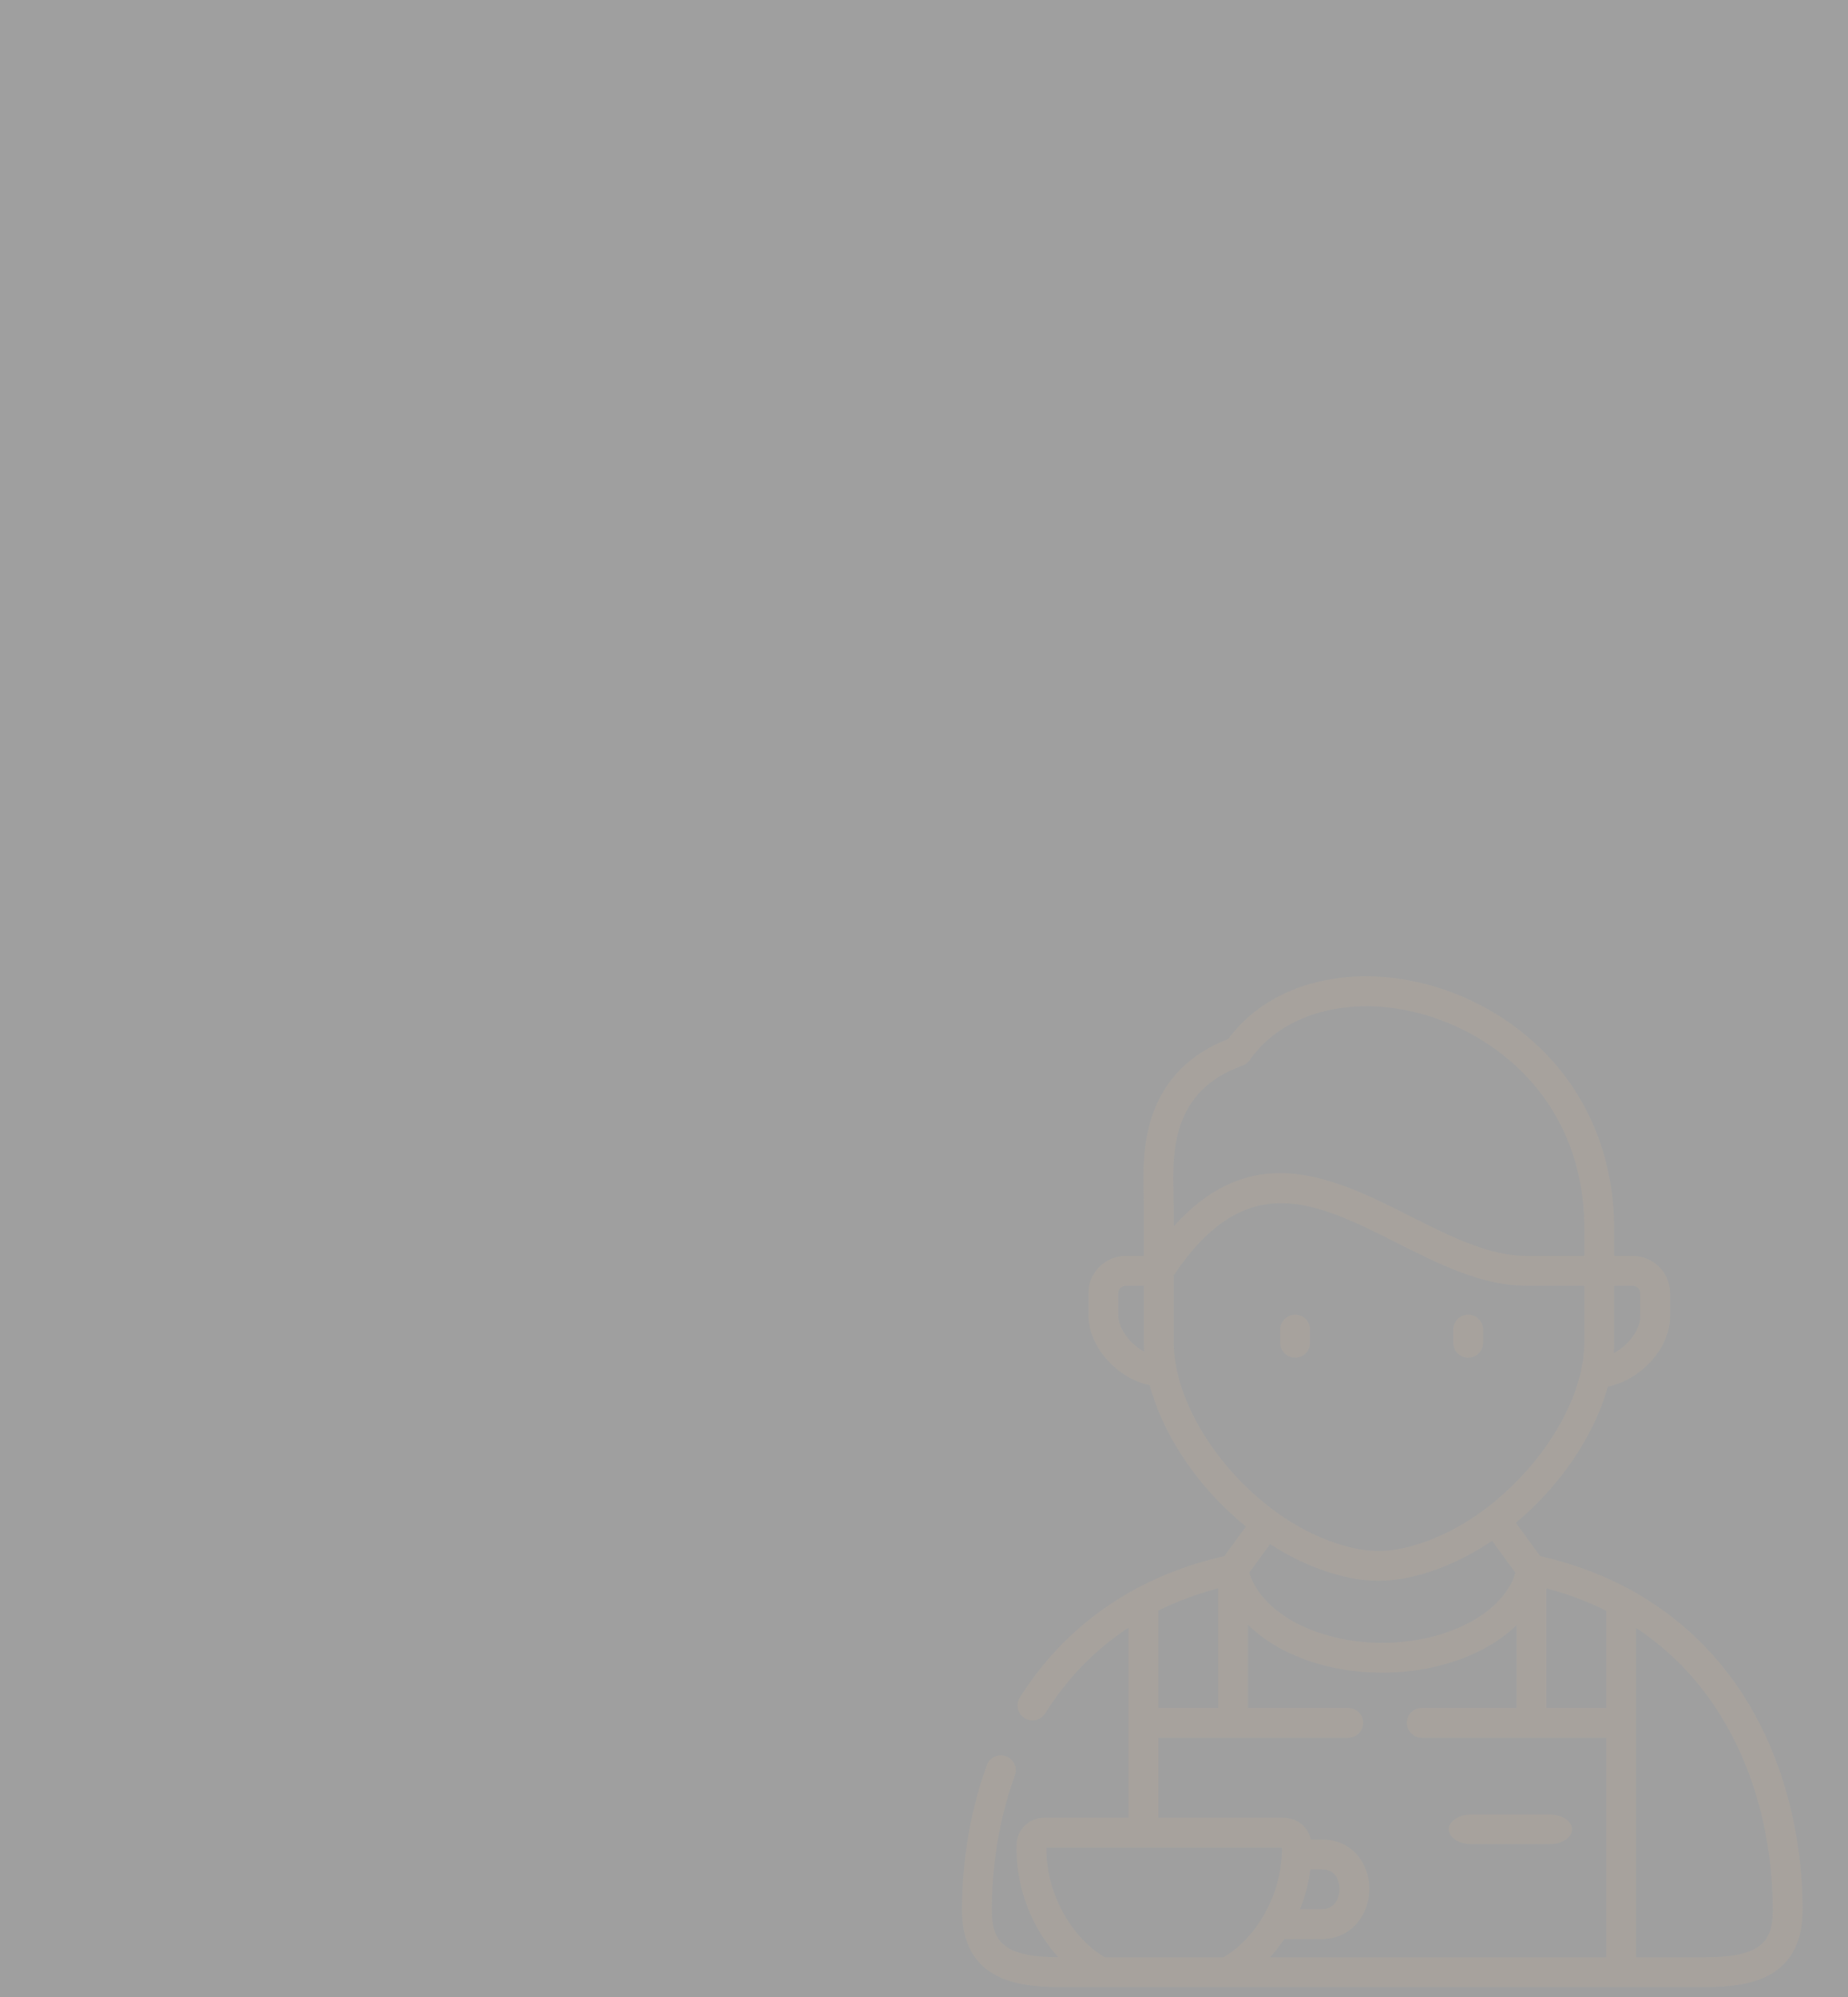 <svg width="375" height="405" viewBox="0 0 375 405" fill="none" xmlns="http://www.w3.org/2000/svg">
<rect opacity="0.75" width="375" height="405" fill="black" fill-opacity="0.5"/>
<g opacity="0.15">
<path d="M298.527 374H314.473C316.974 374 319 372.657 319 371C319 369.343 316.974 368 314.473 368H298.527C296.026 368 294 369.343 294 371C294 372.657 296.026 374 298.527 374Z" fill="#D7B894"/>
<path d="M262.812 266.629C261.141 266.629 259.787 267.984 259.787 269.655V272.322C259.787 273.993 261.141 275.348 262.812 275.348C264.484 275.348 265.838 273.993 265.838 272.322V269.655C265.838 267.984 264.484 266.629 262.812 266.629Z" fill="#D7B894"/>
<path d="M297.925 275.348C299.596 275.348 300.951 273.993 300.951 272.322V269.655C300.951 267.984 299.596 266.629 297.925 266.629C296.254 266.629 294.899 267.984 294.899 269.655V272.322C294.9 273.993 296.254 275.348 297.925 275.348Z" fill="#D7B894"/>
<path d="M353.544 343.474C347.729 334.517 340 327.394 330.72 322.345C330.504 322.189 330.268 322.062 330.015 321.967C324.673 319.145 318.822 317.01 312.542 315.589L307.605 308.827C316.561 301.337 323.492 291.216 326.25 281.231C329.119 280.656 332.029 279.079 334.381 276.755C337.247 273.923 338.891 270.372 338.891 267.012V262.246C338.891 258.094 335.507 254.716 331.347 254.716H327.55V248.403C327.55 248.387 327.55 248.372 327.55 248.357C327.367 236.356 323.484 225.4 316.32 216.671C310.026 209.002 301.2 203.148 291.467 200.187C283.29 197.7 275.008 197.326 267.516 199.107C259.812 200.94 253.5 204.951 249.201 210.736C241.626 213.67 236.505 218.737 233.971 225.809C231.822 231.806 231.967 237.886 232.073 242.325C232.092 243.13 232.11 243.89 232.11 244.545V254.716H228.415C224.255 254.716 220.871 258.094 220.871 262.246V266.705C220.871 270.119 222.522 273.709 225.401 276.553C227.724 278.848 230.51 280.368 233.315 280.927C236.082 291.367 243.398 301.966 252.832 309.588L248.447 315.589C242.171 317.01 236.326 319.142 230.99 321.961C230.725 322.059 230.477 322.193 230.254 322.356C220.72 327.55 212.825 334.937 206.953 344.26C206.062 345.674 206.486 347.542 207.901 348.433C209.315 349.323 211.183 348.899 212.074 347.485C216.577 340.336 222.24 334.523 229.011 330.081V368.638H211.874C208.791 368.638 206.283 371.14 206.283 374.217V374.966C206.283 383.159 209.501 391.179 214.758 396.947C203.425 396.911 201.265 393.56 201.265 387.402C201.265 378.335 202.748 369.257 205.553 361.148C205.692 360.764 205.831 360.381 205.959 360.009C206.504 358.429 205.664 356.707 204.084 356.163C202.504 355.618 200.782 356.459 200.238 358.038C200.118 358.385 199.989 358.742 199.858 359.1C199.852 359.115 199.847 359.131 199.842 359.146C196.814 367.89 195.214 377.66 195.214 387.403C195.214 393.155 197.131 397.359 200.913 399.898C204.065 402.014 208.522 403 214.939 403H223.374H232.036H249.087H328.952H346.06C352.473 403 356.928 402.014 360.081 399.898C363.866 397.358 365.785 393.153 365.785 387.402C365.785 371.232 361.438 355.632 353.544 343.474V343.474ZM327.55 272.174V260.767H331.347C332.156 260.767 332.84 261.444 332.84 262.246V267.011C332.84 268.739 331.826 270.772 330.128 272.45C329.313 273.256 328.399 273.926 327.462 274.425C327.519 273.67 327.55 272.919 327.55 272.174V272.174ZM229.654 272.248C227.943 270.558 226.922 268.486 226.922 266.705V262.246C226.922 261.444 227.606 260.767 228.415 260.767H232.11V272.174C232.11 272.821 232.134 273.473 232.176 274.129C231.289 273.648 230.426 273.011 229.654 272.248V272.248ZM307.503 318.951C306.458 322.561 303.574 325.904 299.248 328.466C294.128 331.498 287.462 333.167 280.477 333.167C267.259 333.167 255.987 327.126 253.502 318.929L257.727 313.145C260.864 315.18 264.164 316.88 267.56 318.14C271.936 319.766 275.83 320.579 279.726 320.579C283.639 320.579 287.554 319.758 291.956 318.116C295.708 316.717 299.344 314.789 302.772 312.469L307.503 318.951ZM252.135 216.1C252.731 215.888 253.246 215.494 253.607 214.973C260.444 205.104 274.951 201.488 289.705 205.976C304.828 210.577 321.119 224.145 321.498 248.427V254.716H309.754C302.172 254.716 294.394 250.797 286.159 246.649C277.78 242.427 268.84 237.924 259.759 237.924C252.579 237.924 245.31 240.741 238.16 248.739V244.545C238.16 243.819 238.141 243.023 238.121 242.182C237.924 233.854 237.624 221.269 252.135 216.1V216.1ZM238.749 277.625C238.739 277.567 238.728 277.508 238.715 277.451C238.358 275.662 238.161 273.895 238.161 272.174V258.655C252.889 236.668 267.058 243.802 283.437 252.053C291.941 256.337 300.734 260.767 309.754 260.767H321.498V272.174C321.498 273.936 321.29 275.749 320.911 277.585C320.86 277.755 320.822 277.931 320.802 278.114C318.569 288.04 311.159 298.591 301.707 305.781C301.691 305.793 301.674 305.802 301.658 305.813C301.636 305.829 301.616 305.848 301.595 305.865C297.921 308.644 293.943 310.916 289.841 312.446C282.387 315.225 277.107 315.231 269.666 312.467C254.84 306.964 241.63 291.629 238.749 277.625ZM235.062 326.621C238.826 324.76 242.872 323.256 247.197 322.113V346.375H235.062V326.621ZM248.287 396.948H232.035H224.175C217.169 392.771 212.333 383.852 212.333 374.966V374.689H260.138C260.14 374.743 260.141 374.805 260.139 374.877C260.138 374.907 260.138 374.936 260.138 374.966C260.138 383.854 255.299 392.773 248.287 396.948ZM325.926 396.948H257.708C258.755 395.801 259.72 394.563 260.596 393.253H268.159C274.469 393.253 277.874 388.006 277.874 383.068C277.874 378.091 274.537 373.052 268.159 373.052H265.995C265.69 371.776 265.082 370.902 264.538 370.342C263.783 369.564 262.421 368.638 260.224 368.638H235.061V352.427H273.586C275.257 352.427 276.611 351.073 276.611 349.402C276.611 347.73 275.257 346.376 273.586 346.376H253.248V329.524C259.331 335.472 269.243 339.219 280.477 339.219C288.531 339.219 296.292 337.249 302.33 333.673C304.383 332.458 306.191 331.081 307.739 329.579V346.375H288.514C286.843 346.375 285.488 347.729 285.488 349.4C285.488 351.072 286.843 352.426 288.514 352.426H325.926V396.948ZM263.788 387.201C264.825 384.622 265.552 381.894 265.916 379.103H268.159C271.646 379.103 271.822 382.406 271.822 383.068C271.822 383.491 271.719 387.201 268.159 387.201H263.788ZM325.926 346.375H313.791V322.115C318.197 323.284 322.235 324.815 325.926 326.653V346.375ZM346.06 396.948H331.978V349.401V330.132C352.063 343.362 359.734 366.732 359.734 387.402C359.734 393.593 357.554 396.948 346.06 396.948Z" fill="#D7B894"/>
</g>
</svg>
